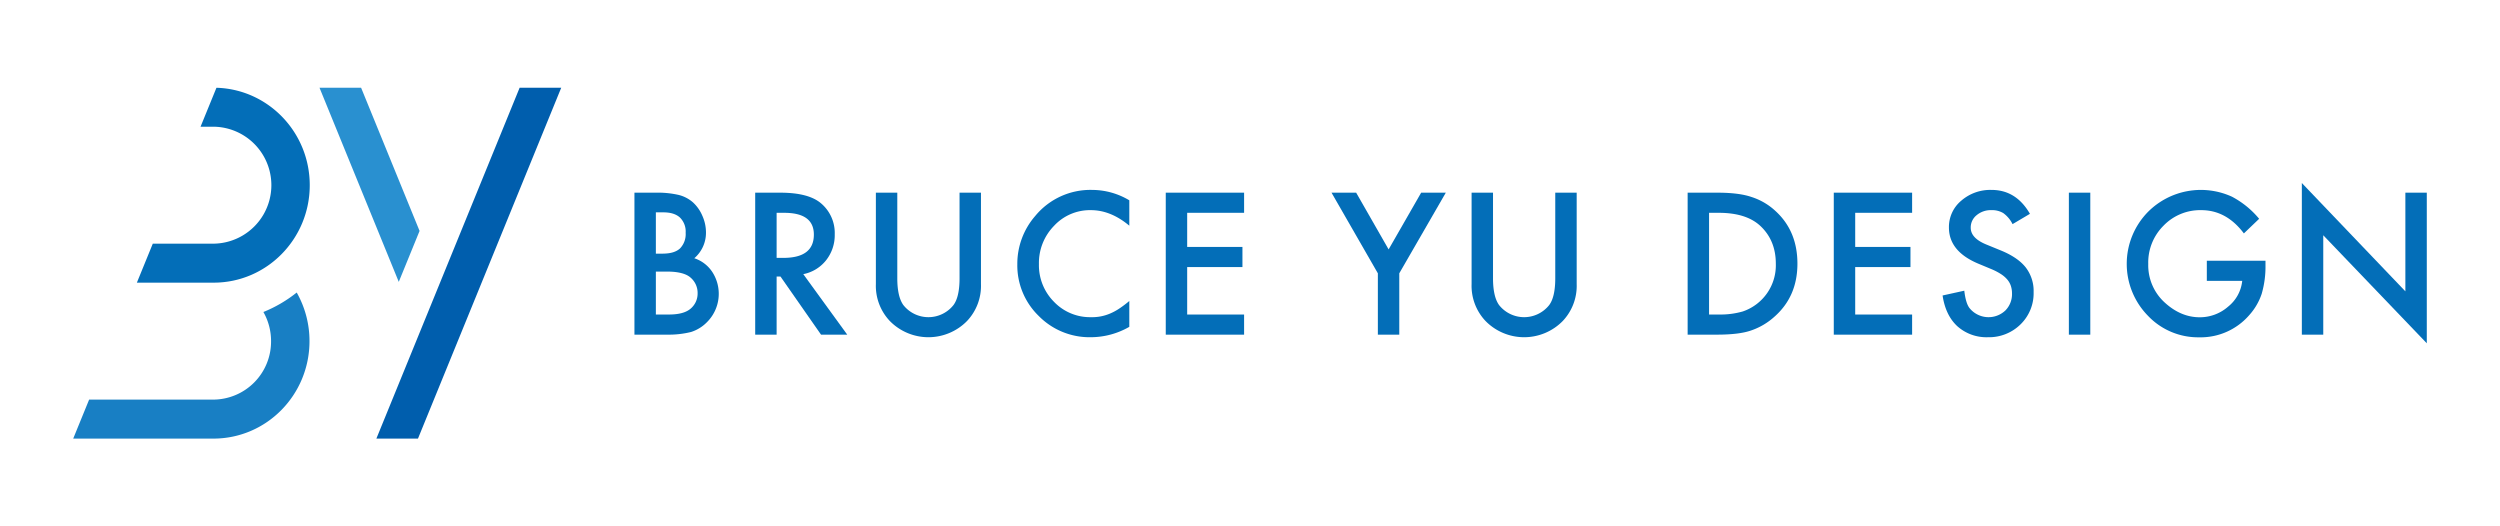 <svg xmlns="http://www.w3.org/2000/svg" viewBox="0 0 950 200"><defs><style>.a{fill:#036eb8;}.b{fill:#2990d0;}.c{fill:#005ead;}.d{fill:#187fc4;}</style></defs><path class="a" d="M241.087,127.165V73.219h8.107a35.456,35.456,0,0,1,8.63.839,12.97,12.97,0,0,1,5.485,2.829,14.685,14.685,0,0,1,3.599,5.136,15.531,15.531,0,0,1,1.363,6.289,12.747,12.747,0,0,1-4.437,9.818,13.038,13.038,0,0,1,6.779,5.135,15.205,15.205,0,0,1-1.957,19.147,14.677,14.677,0,0,1-6.044,3.739,35.137,35.137,0,0,1-9.189,1.013Zm8.141-30.781H251.779q4.541,0,6.655-2.009a7.794,7.794,0,0,0,2.114-5.922,7.432,7.432,0,0,0-2.166-5.783q-2.166-1.974-6.289-1.974h-2.866Zm0,23.13H254.259q5.521,0,8.107-2.167a7.488,7.488,0,0,0,2.725-5.94,7.609,7.609,0,0,0-2.62-5.869q-2.552-2.341-9.12-2.341h-4.123Z"/><path class="a" d="M305.249,104.176l16.702,22.99h-9.958L296.585,105.084h-1.468v22.082h-8.141V73.219h9.538q10.692,0,15.444,4.018a14.763,14.763,0,0,1,5.241,11.81,15.331,15.331,0,0,1-3.285,9.853A14.644,14.644,0,0,1,305.249,104.176Zm-10.133-6.184h2.586q11.564,0,11.565-8.84,0-8.281-11.25-8.281h-2.901Z"/><path class="a" d="M340.972,73.219v32.493q0,6.953,2.272,10.168a12.149,12.149,0,0,0,19.112,0q2.271-3.109,2.271-10.168v-32.493h8.141v34.729a19.43,19.43,0,0,1-5.31,14.045,20.54,20.54,0,0,1-29.314,0,19.431,19.431,0,0,1-5.311-14.045V73.219Z"/><path class="a" d="M429.138,76.119v9.643q-7.059-5.905-14.605-5.905a18.596,18.596,0,0,0-14.01,5.974,20.144,20.144,0,0,0-5.73,14.535,19.657,19.657,0,0,0,5.73,14.325,18.924,18.924,0,0,0,14.045,5.835,17.226,17.226,0,0,0,7.302-1.398,20.999,20.999,0,0,0,3.476-1.887,41.058,41.058,0,0,0,3.792-2.865v9.818a29.405,29.405,0,0,1-14.675,3.948,27.072,27.072,0,0,1-19.74-8.071,26.757,26.757,0,0,1-8.141-19.636A27.7,27.7,0,0,1,393.395,82.059,27.127,27.127,0,0,1,415.092,72.171,27.542,27.542,0,0,1,429.138,76.119Z"/><path class="a" d="M472.757,80.871H451.129v12.963h20.999v7.652H451.129v18.029h21.628v7.652H442.988V73.219h29.769Z"/><path class="a" d="M523.587,103.86,505.977,73.219h9.364l12.334,21.557,12.368-21.557h9.364l-17.679,30.641v23.305h-8.141Z"/><path class="a" d="M567.344,73.219v32.493q0,6.953,2.272,10.168a12.149,12.149,0,0,0,19.112,0q2.271-3.109,2.271-10.168v-32.493h8.141v34.729a19.43,19.43,0,0,1-5.31,14.045,20.54,20.54,0,0,1-29.314,0,19.431,19.431,0,0,1-5.311-14.045V73.219Z"/><path class="a" d="M641.304,127.165V73.219h11.321q8.141,0,12.858,1.607a24.083,24.083,0,0,1,9.189,5.346q8.35,7.617,8.35,20.02,0,12.438-8.7,20.125a25.402,25.402,0,0,1-9.155,5.346q-4.473,1.502-12.683,1.502Zm8.141-7.652h3.669a30.632,30.632,0,0,0,9.12-1.153,18.518,18.518,0,0,0,12.577-18.169q0-8.874-5.94-14.395-5.345-4.927-15.757-4.927h-3.669Z"/><path class="a" d="M726.606,80.871H704.977v12.963h20.999v7.652H704.977v18.029h21.628v7.652H696.836V73.219h29.769Z"/><path class="a" d="M771.376,81.255l-6.603,3.913a11.346,11.346,0,0,0-3.529-4.193,8.23,8.23,0,0,0-4.507-1.118,8.33,8.33,0,0,0-5.626,1.921,5.955,5.955,0,0,0-2.235,4.752q0,3.949,5.869,6.36l5.381,2.201q6.568,2.655,9.608,6.481a14.605,14.605,0,0,1,3.04,9.381,16.484,16.484,0,0,1-4.961,12.299,17.032,17.032,0,0,1-12.403,4.892A16.592,16.592,0,0,1,743.809,123.986q-4.507-4.157-5.625-11.704l8.246-1.816q.558,4.751,1.956,6.568a9.297,9.297,0,0,0,13.661.943,8.822,8.822,0,0,0,2.516-6.463,9.102,9.102,0,0,0-.436-2.883,7.352,7.352,0,0,0-1.363-2.411,10.889,10.889,0,0,0-2.393-2.061,23.003,23.003,0,0,0-3.494-1.834l-5.206-2.167q-11.078-4.681-11.076-13.696a12.996,12.996,0,0,1,4.647-10.168A16.793,16.793,0,0,1,756.806,72.171Q766.136,72.171,771.376,81.255Z"/><path class="a" d="M794.311,73.219v53.946h-8.141V73.219Z"/><path class="a" d="M838.593,99.074h22.291v1.782a36.832,36.832,0,0,1-1.432,10.762,22.878,22.878,0,0,1-4.717,8.106,24.436,24.436,0,0,1-19.111,8.455,26.274,26.274,0,0,1-19.392-8.175,28.177,28.177,0,0,1,.14-39.622A28.375,28.375,0,0,1,848.167,74.756a34.078,34.078,0,0,1,10.307,8.386l-5.8,5.556q-6.639-8.84-16.177-8.84a19.326,19.326,0,0,0-14.361,5.905,19.717,19.717,0,0,0-5.8,14.535,19.119,19.119,0,0,0,6.464,14.849q6.043,5.417,13.102,5.416a16.267,16.267,0,0,0,10.796-4.053,14.418,14.418,0,0,0,5.346-9.783h-13.451Z"/><path class="a" d="M874.699,127.165V69.55l39.342,41.158V73.219h8.141V130.45l-39.342-41.054v37.769Z"/><polygon class="b" points="159.435 87.754 137.215 33.333 121.409 33.333 151.532 107.111 159.435 87.754"/><polygon class="c" points="197.462 33.333 143.022 166.666 158.829 166.666 213.269 33.333 197.462 33.333"/><path class="d" d="M100.09,118.562a22.357,22.357,0,0,1,2.913,11.067,22.065,22.065,0,0,1-21.905,22.222H33.867l-6.049,14.815h53.28c20.163,0,36.508-16.582,36.508-37.037a37.276,37.276,0,0,0-4.855-18.467A50.875,50.875,0,0,1,100.09,118.562Z"/><path class="a" d="M82.251,33.351,76.209,48.149h4.986a22.224,22.224,0,0,1,0,44.444H58.062L52.013,107.408H81.195c20.163,0,36.508-16.582,36.508-37.037C117.703,50.275,101.926,33.918,82.251,33.351Z"/></svg>